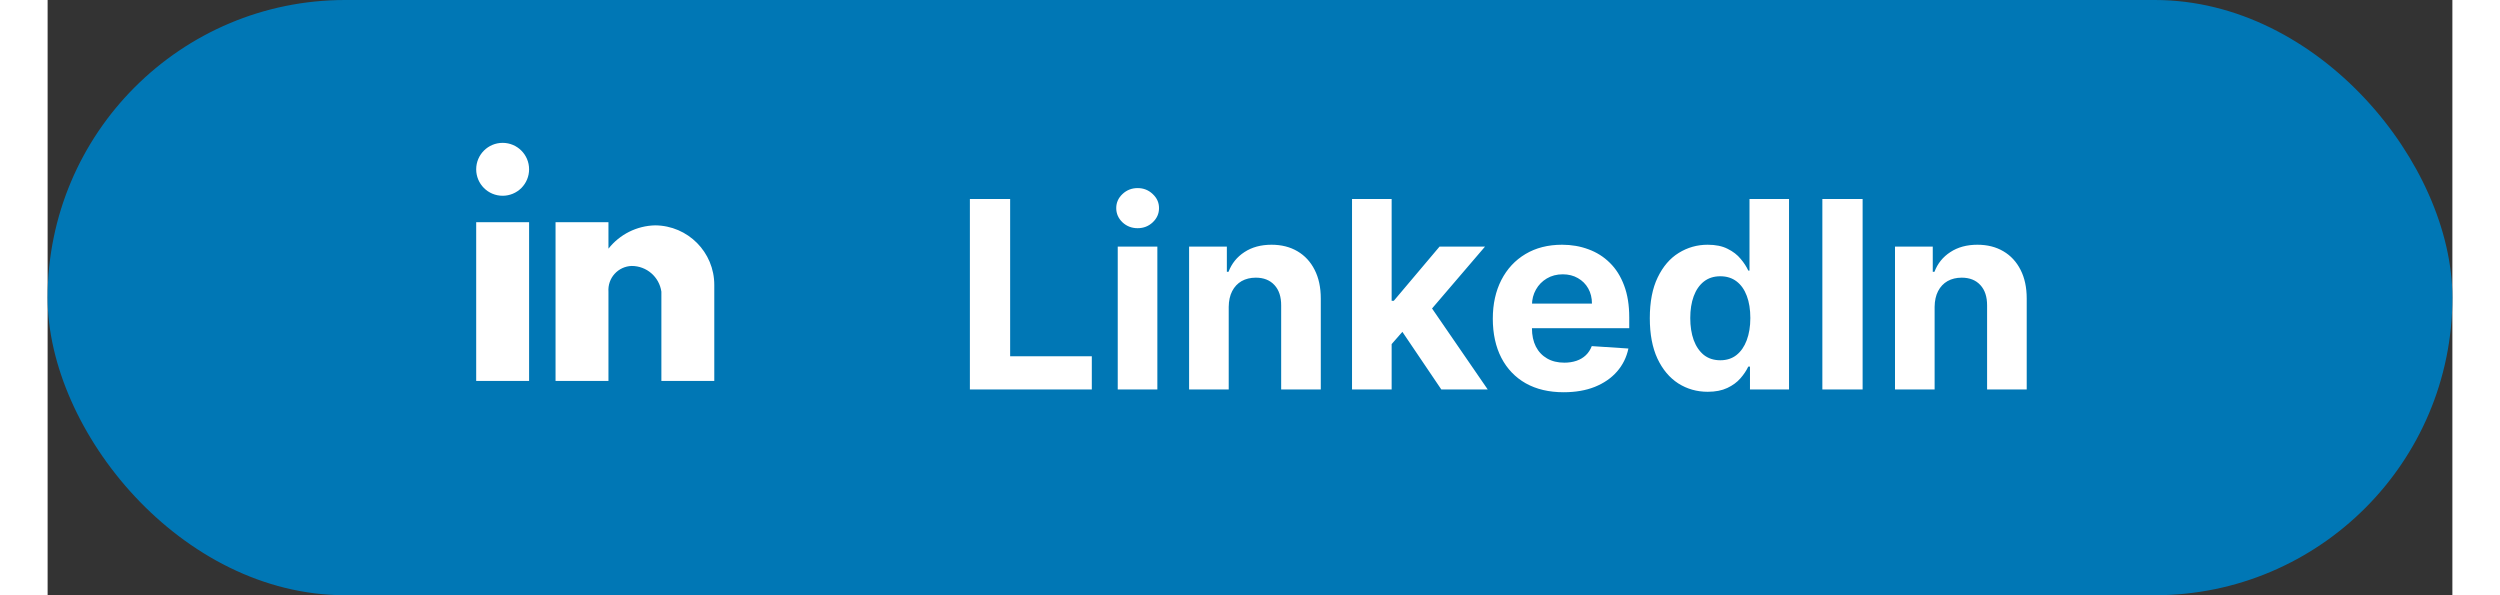 <svg width="105" height="25" viewBox="0 0 101 25" fill="none" xmlns="http://www.w3.org/2000/svg">
<rect x="0" y="0" width="101" height="25" fill="#333333" stroke="none"/>
<rect width="101" height="25" rx="12.5" fill="#0077B5"/>
<path d="M38.735 16.357V8.357H40.426V14.963H43.856V16.357H38.735ZM44.945 16.357V10.357H46.609V16.357H44.945ZM45.781 9.584C45.533 9.584 45.321 9.502 45.144 9.338C44.97 9.171 44.882 8.972 44.882 8.74C44.882 8.511 44.97 8.314 45.144 8.15C45.321 7.983 45.533 7.9 45.781 7.9C46.028 7.9 46.239 7.983 46.414 8.15C46.591 8.314 46.679 8.511 46.679 8.74C46.679 8.972 46.591 9.171 46.414 9.338C46.239 9.502 46.028 9.584 45.781 9.584ZM49.606 12.888V16.357H47.942V10.357H49.528V11.416H49.598C49.731 11.067 49.954 10.791 50.266 10.588C50.579 10.382 50.958 10.279 51.403 10.279C51.82 10.279 52.183 10.37 52.493 10.553C52.803 10.735 53.044 10.995 53.215 11.334C53.387 11.67 53.473 12.071 53.473 12.537V16.357H51.809V12.834C51.812 12.466 51.718 12.18 51.528 11.974C51.338 11.766 51.076 11.662 50.743 11.662C50.519 11.662 50.321 11.71 50.149 11.806C49.98 11.903 49.847 12.043 49.751 12.228C49.657 12.411 49.609 12.631 49.606 12.888ZM56.292 14.631L56.296 12.634H56.539L58.461 10.357H60.371L57.789 13.373H57.394L56.292 14.631ZM54.785 16.357V8.357H56.449V16.357H54.785ZM58.535 16.357L56.769 13.744L57.879 12.568L60.484 16.357H58.535ZM63.674 16.474C63.057 16.474 62.526 16.349 62.081 16.099C61.638 15.847 61.297 15.49 61.057 15.029C60.818 14.566 60.698 14.017 60.698 13.384C60.698 12.767 60.818 12.226 61.057 11.759C61.297 11.293 61.634 10.93 62.069 10.67C62.506 10.409 63.019 10.279 63.608 10.279C64.004 10.279 64.372 10.343 64.713 10.47C65.057 10.595 65.357 10.784 65.612 11.037C65.87 11.289 66.07 11.607 66.213 11.99C66.357 12.37 66.428 12.816 66.428 13.326V13.783H61.362V12.752H64.862C64.862 12.512 64.81 12.3 64.706 12.115C64.602 11.93 64.457 11.786 64.272 11.681C64.09 11.575 63.877 11.521 63.635 11.521C63.383 11.521 63.159 11.58 62.963 11.697C62.771 11.812 62.62 11.966 62.51 12.162C62.401 12.354 62.345 12.569 62.342 12.806V13.787C62.342 14.084 62.397 14.34 62.506 14.556C62.618 14.773 62.776 14.939 62.979 15.056C63.182 15.174 63.423 15.232 63.702 15.232C63.887 15.232 64.056 15.206 64.21 15.154C64.363 15.102 64.495 15.024 64.604 14.92C64.713 14.816 64.797 14.688 64.854 14.537L66.393 14.638C66.315 15.008 66.155 15.331 65.913 15.607C65.673 15.881 65.363 16.094 64.983 16.248C64.605 16.399 64.169 16.474 63.674 16.474ZM69.725 16.455C69.269 16.455 68.857 16.338 68.487 16.103C68.12 15.866 67.828 15.519 67.612 15.06C67.398 14.599 67.292 14.034 67.292 13.365C67.292 12.678 67.402 12.106 67.624 11.65C67.845 11.192 68.139 10.849 68.506 10.623C68.876 10.394 69.281 10.279 69.721 10.279C70.057 10.279 70.337 10.336 70.561 10.451C70.788 10.563 70.97 10.704 71.108 10.873C71.249 11.039 71.355 11.204 71.428 11.365H71.479V8.357H73.139V16.357H71.499V15.396H71.428C71.35 15.563 71.24 15.728 71.096 15.892C70.956 16.054 70.772 16.188 70.546 16.295C70.322 16.401 70.048 16.455 69.725 16.455ZM70.252 15.131C70.521 15.131 70.747 15.058 70.932 14.912C71.12 14.763 71.263 14.556 71.362 14.291C71.463 14.025 71.514 13.714 71.514 13.357C71.514 13 71.465 12.691 71.366 12.428C71.267 12.164 71.124 11.961 70.936 11.818C70.749 11.675 70.521 11.603 70.252 11.603C69.979 11.603 69.749 11.678 69.561 11.826C69.374 11.974 69.232 12.18 69.135 12.443C69.039 12.706 68.991 13.011 68.991 13.357C68.991 13.706 69.039 14.015 69.135 14.283C69.234 14.549 69.376 14.757 69.561 14.908C69.749 15.056 69.979 15.131 70.252 15.131ZM76.23 8.357V16.357H74.539V8.357H76.23ZM79.254 12.888V16.357H77.59V10.357H79.176V11.416H79.247C79.379 11.067 79.602 10.791 79.915 10.588C80.227 10.382 80.606 10.279 81.051 10.279C81.468 10.279 81.831 10.37 82.141 10.553C82.451 10.735 82.692 10.995 82.864 11.334C83.036 11.67 83.122 12.071 83.122 12.537V16.357H81.458V12.834C81.46 12.466 81.366 12.18 81.176 11.974C80.986 11.766 80.725 11.662 80.391 11.662C80.167 11.662 79.969 11.71 79.797 11.806C79.628 11.903 79.495 12.043 79.399 12.228C79.305 12.411 79.257 12.631 79.254 12.888Z" fill="white"/>
<path d="M23.555 16H21.333V9.333H23.555V10.444C24.029 9.842 24.747 9.483 25.514 9.465C26.892 9.473 28.004 10.594 28 11.972V16H25.778V12.25C25.689 11.629 25.157 11.169 24.529 11.17C24.255 11.179 23.996 11.299 23.812 11.503C23.629 11.706 23.536 11.976 23.555 12.25V16ZM20.222 16H18V9.333H20.222V16ZM19.111 8.222C18.497 8.222 18 7.725 18 7.111C18 6.497 18.497 6 19.111 6C19.725 6 20.222 6.497 20.222 7.111C20.222 7.406 20.105 7.688 19.897 7.897C19.688 8.105 19.406 8.222 19.111 8.222Z" fill="white"/>
</svg>
